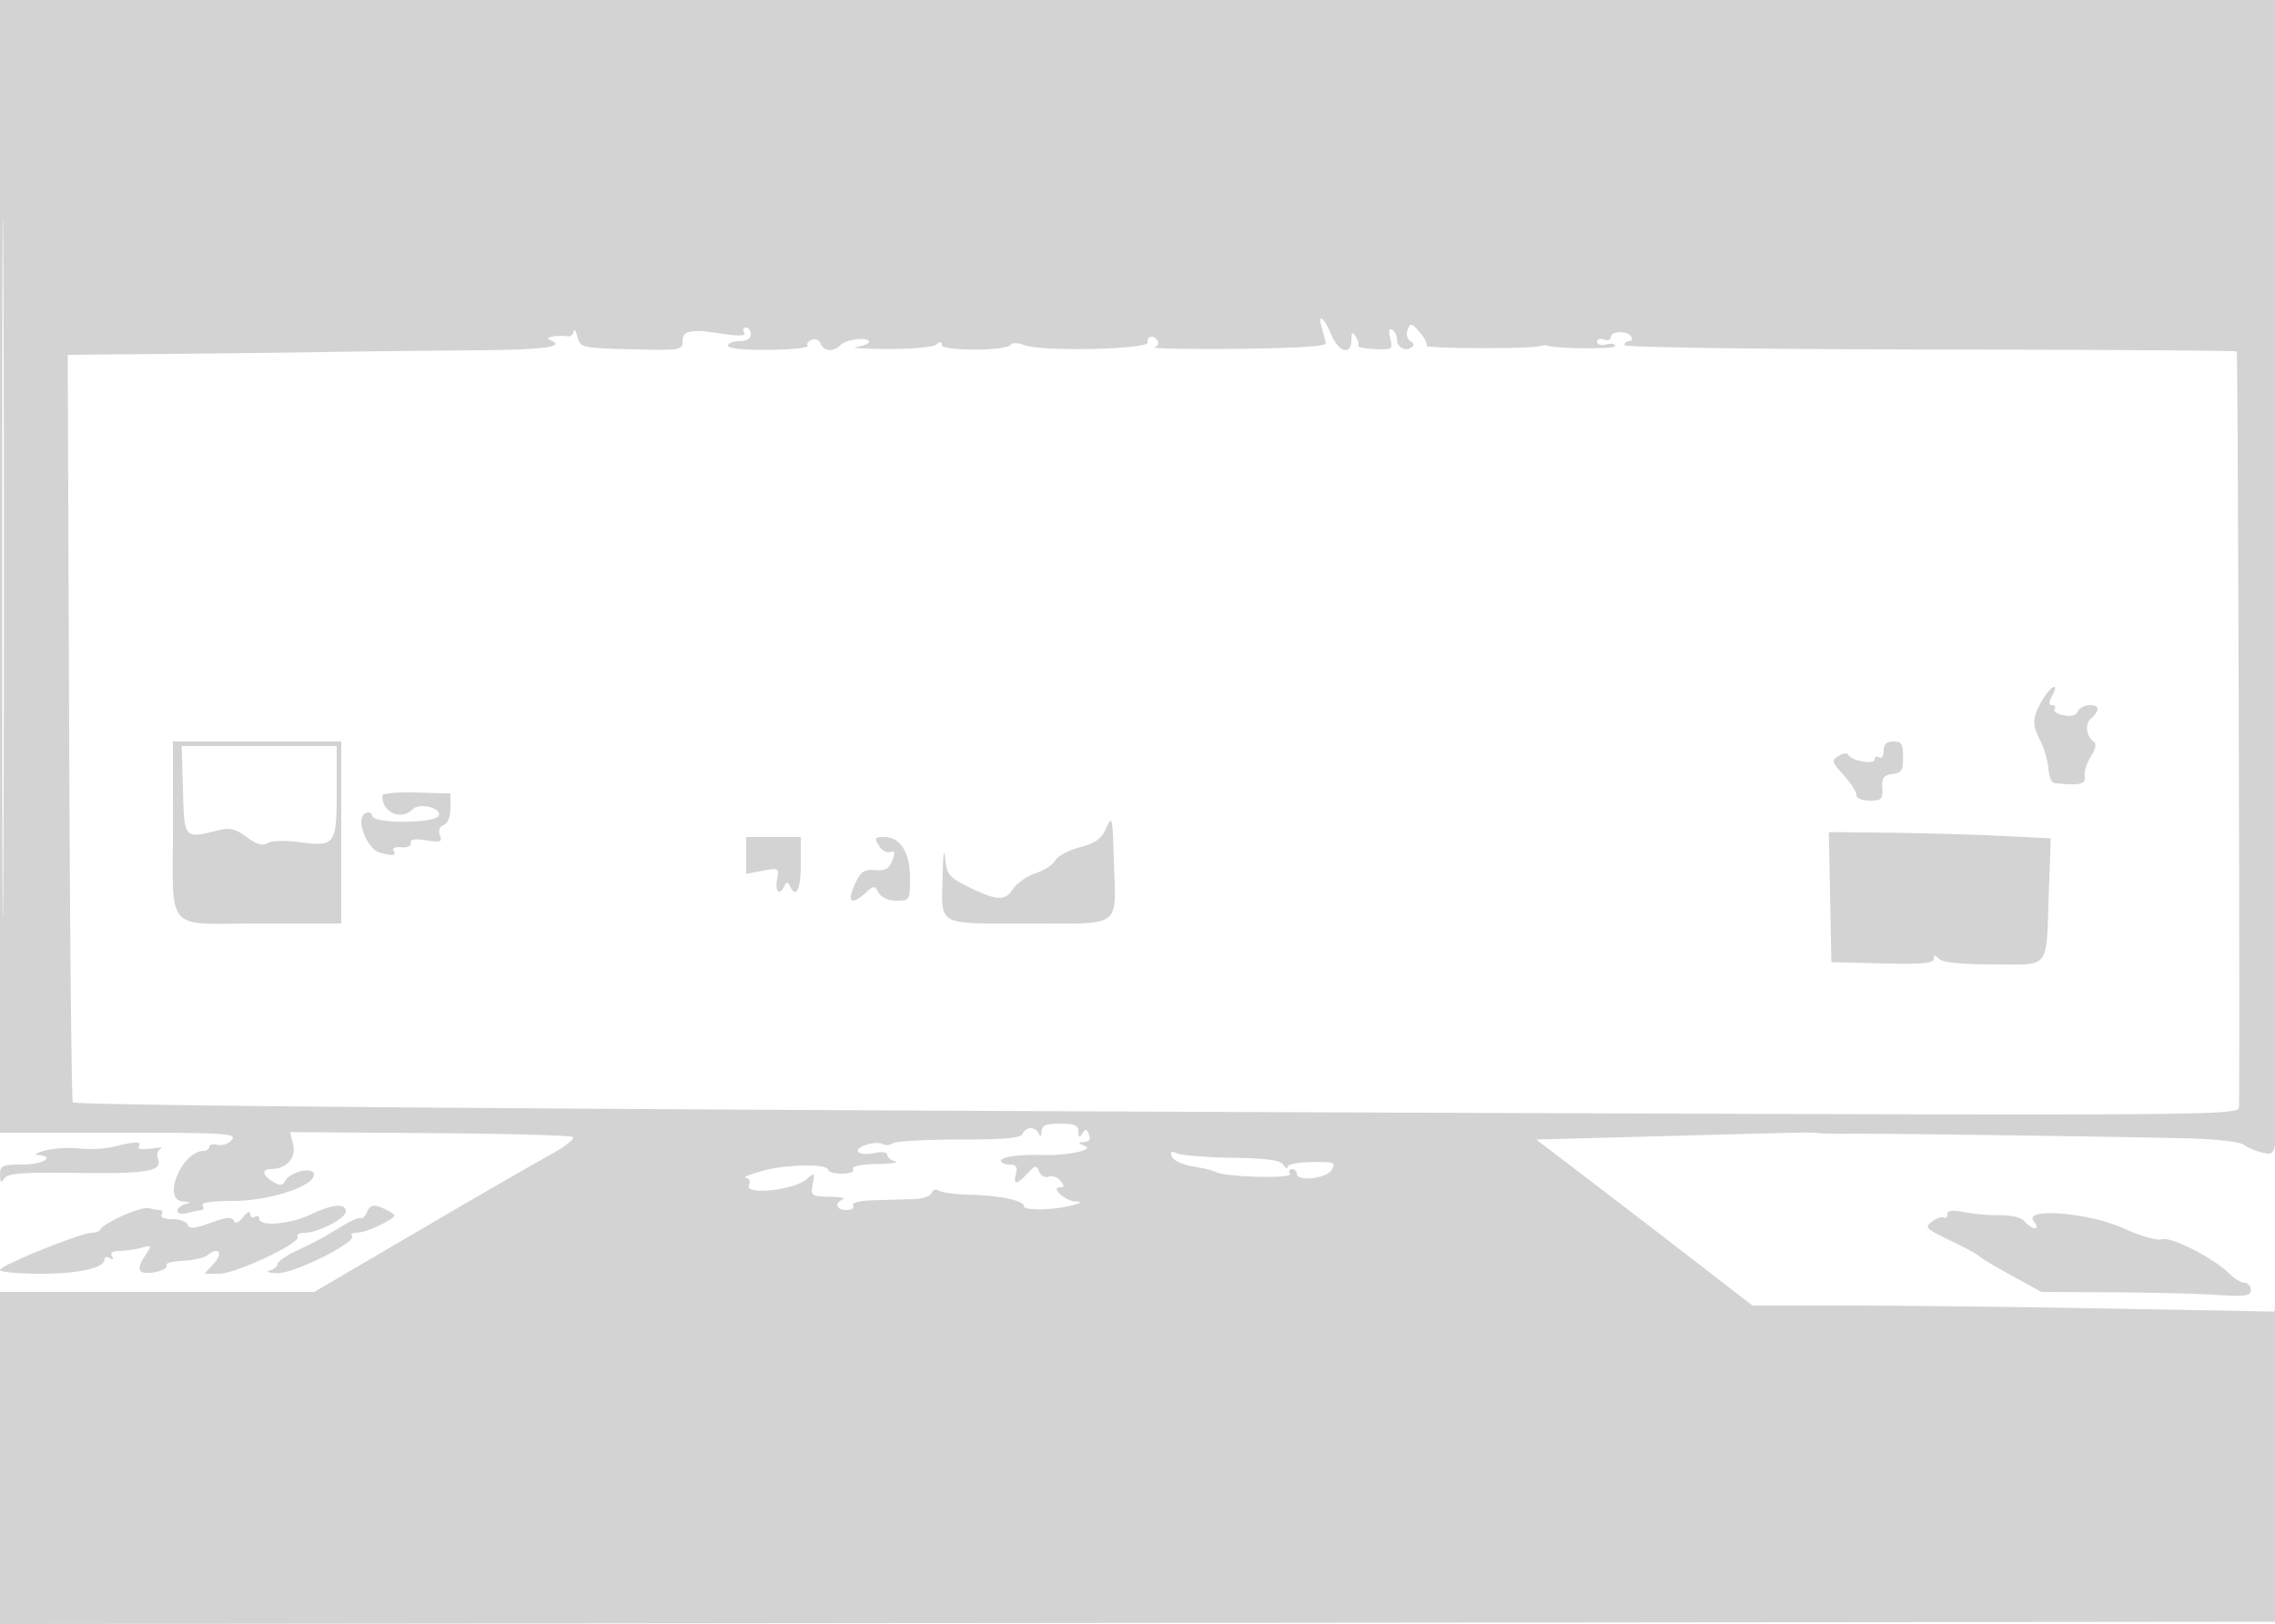 <svg xmlns="http://www.w3.org/2000/svg" width="500" height="357"><path d="M0 124.5V249h26.122c23.621 0 25.998.15 24.82 1.57-.716.863-2.121 1.355-3.122 1.093s-1.82-.068-1.82.431c0 .498-.538.906-1.195.906-4.861 0-9.315 10.871-4.555 11.116 1.693.087 1.817.229.5.573-.962.252-1.75.927-1.75 1.501 0 .594.969.784 2.25.44 1.237-.331 2.614-.609 3.059-.616.445-.008.531-.464.191-1.014-.39-.632 2.067-1 6.672-1C59.161 264 69 260.803 69 258.208c0-1.818-5.126-.713-6.29 1.355-.639 1.134-1.167 1.169-2.75.18-2.43-1.518-2.522-2.733-.21-2.775 3.279-.059 5.4-2.523 4.671-5.427l-.671-2.673 30.563.219c16.809.12 31.025.504 31.59.853.566.35-1.768 2.165-5.187 4.034-3.419 1.869-16.436 9.389-28.926 16.712L69.079 284H0v73.004l250.25-.252 250.25-.252.106-37c.059-20.35-.09-35.69-.331-34.089l-.439 2.91-36.081-.66c-19.845-.364-45.648-.661-57.339-.661h-21.257l-11.962-9.25a5260.875 5260.875 0 0 0-23.768-18.25l-11.806-9 26.938-.723c34.111-.916 33.114-.896 35.189-.682.962.099 4 .153 6.75.12 6.401-.078 60.682.674 74.61 1.033 5.835.151 11.235.77 12 1.375.764.606 2.567 1.382 4.006 1.725 2.476.589 2.65.375 3.25-4.002.349-2.544.634-59.687.634-126.986V0H0v124.5m.485.5c0 68.475.119 96.488.265 62.25.146-34.237.146-90.262 0-124.5C.604 28.513.485 56.525.485 125m290.063-52.75c.375 1.237.743 2.7.817 3.25.085.632-7.046 1.067-19.365 1.183-10.725.1-18.935-.05-18.244-.336.691-.285 1.002-.929.691-1.432-.839-1.359-2.486-1.108-2.197.335.311 1.556-23.195 2.102-27.069.629-1.471-.559-2.757-.584-3.098-.06-.873 1.342-15.083 1.377-15.083.037 0-.75-.398-.781-1.25-.096-.687.553-5.525.983-10.75.956-5.225-.027-8.262-.229-6.75-.449 1.512-.22 2.75-.722 2.75-1.116 0-1.147-4.941-.61-6.228.677-1.601 1.601-3.719 1.473-4.386-.265-.303-.79-1.187-1.193-1.963-.895-.776.298-1.189.902-.916 1.343.272.44-3.556.844-8.506.897-5.413.058-9.001-.303-9.001-.906 0-.551 1.125-1.002 2.5-1.002 1.556 0 2.5-.567 2.5-1.5 0-.825-.477-1.5-1.059-1.5s-.759.485-.393 1.077c.462.748-.82.865-4.191.382-2.671-.383-5.082-.696-5.357-.696-3.128.001-4 .496-4 2.27 0 1.939-.514 2.02-11.207 1.75-10.999-.278-11.219-.329-11.9-2.783-.381-1.375-.738-1.918-.793-1.206-.055.711-.663 1.221-1.35 1.131-2.356-.306-5.259.229-4 .737 3.929 1.586-.729 2.23-17 2.351-10.038.075-24.55.242-32.25.372-7.7.13-23.588.321-35.308.425L14.885 78l.307 81.917c.17 45.054.533 82.133.808 82.397.79.759 112.82 1.616 301.75 2.309 170.11.623 174.252.594 174.328-1.242.258-6.242-.212-165.848-.489-166.125-.187-.187-30.546-.38-67.464-.43-37.201-.05-67.125-.477-67.125-.958 0-.477.477-.868 1.059-.868s.781-.45.441-1c-.84-1.36-4.5-1.273-4.5.107 0 .609-.675.848-1.5.531-.825-.316-1.5-.087-1.5.51s.9.85 2 .562c1.1-.287 2-.123 2 .365 0 .712-13.112.608-15-.119-.275-.106-.95-.054-1.5.116-2.176.672-25.408.588-24.989-.09.246-.398-.435-1.741-1.513-2.984-1.772-2.044-2.024-2.094-2.625-.528-.375.978-.119 2.069.588 2.506.888.549.931.973.146 1.458-1.428.882-3.107-.163-3.107-1.934 0-.76-.468-1.671-1.04-2.025-.672-.415-.815.254-.404 1.892.606 2.415.447 2.527-3.389 2.374-2.214-.088-3.862-.425-3.662-.748.199-.324-.05-1.242-.556-2.041-.717-1.134-.922-.959-.934.798-.023 3.477-2.801 2.697-4.451-1.25-1.619-3.877-3.09-4.788-2.016-1.25m158.202 81.837c-2.133 3.749-2.178 5.185-.273 8.868.812 1.571 1.583 4.249 1.713 5.951.129 1.702.702 3.149 1.273 3.216 5.449.639 7.024.299 6.725-1.452-.172-1.007.438-2.976 1.355-4.376.947-1.446 1.267-2.815.74-3.17-1.769-1.189-2.159-3.982-.724-5.173.793-.658 1.441-1.591 1.441-2.073 0-1.431-3.74-.998-4.314.498-.335.872-1.469 1.197-3.096.886-1.411-.27-2.32-.889-2.019-1.376.301-.487.055-.886-.547-.886-.784 0-.791-.566-.024-2 1.75-3.27-.347-2.257-2.25 1.087M38.014 180.75c.019 24.865-2.226 22.25 19.103 22.25H75v-40H38l.014 17.75M414 165.059c0 1.132-.45 1.781-1 1.441-.55-.34-1-.133-1 .46 0 1.221-5.298.239-5.821-1.079-.177-.445-1.11-.316-2.075.286-1.615 1.009-1.531 1.337 1.072 4.187 1.553 1.7 2.824 3.666 2.824 4.369 0 .746 1.221 1.277 2.938 1.277 2.584 0 2.916-.331 2.75-2.749-.148-2.16.294-2.818 2.062-3.07 2.22-.316 2.5-.728 2.5-3.681 0-3.045-.293-3.5-2.25-3.5-1.352 0-2 .667-2 2.059M40.214 173.75c.318 10.823.171 10.666 8.113 8.691 2.13-.53 3.585-.143 5.907 1.574 2.206 1.631 3.51 2.006 4.594 1.322.88-.556 3.837-.641 7.059-.203 7.748 1.051 8.113.545 8.113-11.256V164H39.928l.286 9.75M84 174.913c0 3.722 4.142 5.545 6.727 2.96 1.456-1.456 6.362-.267 5.725 1.387-.687 1.787-14.263 1.885-14.66.106-.187-.841-.781-1.007-1.651-.463-1.99 1.244.529 7.773 3.284 8.513 3.021.811 3.771.71 3.076-.415-.356-.576.359-.893 1.691-.75 1.343.145 2.213-.246 2.08-.935-.158-.821.889-1.002 3.418-.591 3.142.509 3.555.357 2.994-1.105-.402-1.047-.083-1.913.833-2.265.88-.338 1.483-1.86 1.483-3.744v-3.175l-7.5-.224c-4.125-.123-7.5.192-7.5.701m159.153 7.091c-1.047 2.375-2.347 3.323-5.838 4.257-2.471.661-4.899 1.961-5.396 2.89-.497.929-2.445 2.198-4.329 2.819-1.885.622-4.123 2.195-4.975 3.495-1.776 2.71-3.702 2.563-10.318-.785-3.741-1.893-4.245-2.57-4.576-6.154-.204-2.214-.45-.575-.546 3.642-.266 11.664-1.719 10.832 18.913 10.832 20.939 0 19.172 1.349 18.704-14.276-.274-9.16-.377-9.583-1.639-6.72m159.069 15.202l.278 14.294 11.25.283c8.402.211 11.25-.03 11.25-.95 0-.959.267-.966 1.2-.033.785.785 4.929 1.2 11.981 1.2 12.662 0 11.491 1.556 12.125-16.108l.418-11.608-11.112-.542c-6.112-.297-17.087-.606-24.39-.686l-13.277-.145.277 14.295M164 188.045v4.046l3.643-.684c3.522-.661 3.626-.596 3.139 1.955-.516 2.7.586 3.636 1.635 1.388.466-1 .7-1 1.166 0 1.361 2.916 2.417.84 2.417-4.75v-6h-12v4.045m29.17-2.145c.652 1.045 1.785 1.671 2.517 1.39 1.019-.391 1.12.042.432 1.85-.695 1.825-1.559 2.309-3.811 2.133-2.45-.191-3.162.325-4.488 3.25-1.727 3.811-.679 4.564 2.433 1.748 1.811-1.639 1.961-1.639 2.879 0 .576 1.029 2.161 1.729 3.918 1.729 2.872 0 2.95-.131 2.95-4.989 0-5.672-2.123-9.011-5.731-9.011-1.996 0-2.135.241-1.099 1.9m35.751 62.85c-.047 1.045-.282 1.247-.583.5-.278-.687-1.105-1.25-1.838-1.25-.733 0-1.521.563-1.75 1.25-.306.917-3.989 1.25-13.833 1.25-7.38 0-13.979.364-14.667.809-.687.445-1.679.544-2.204.219-1.422-.879-6.125.535-5.444 1.637.324.524 1.896.665 3.493.314 1.705-.374 2.905-.222 2.905.368 0 .554.787 1.212 1.75 1.464.963.251-.864.509-4.059.573-3.592.072-5.573.498-5.191 1.116.361.583-.656 1-2.441 1-1.682 0-3.059-.37-3.059-.821 0-1.4-9.241-1.253-14.5.231-2.75.776-4.389 1.451-3.643 1.501.827.054 1.115.721.737 1.706-.837 2.181 10.045.969 12.713-1.415 1.702-1.521 1.778-1.457 1.316 1.091-.468 2.58-.295 2.711 3.693 2.786 2.301.043 3.622.306 2.934.583-1.984.801-1.451 2.338.809 2.338 1.132 0 1.781-.45 1.441-1-.378-.612 1.44-1.059 4.691-1.151 2.92-.083 6.846-.195 8.725-.25 1.879-.054 3.605-.664 3.836-1.355.231-.695.94-.918 1.583-.5.641.416 3.64.815 6.665.886 6.62.157 12 1.27 12 2.483 0 1.044 6.215.977 10.5-.113 2.227-.567 2.452-.794.872-.882-2.362-.131-5.593-3.118-3.372-3.118.97 0 .981-.318.049-1.441-.657-.792-1.834-1.195-2.614-.896-.78.3-1.704-.2-2.054-1.111-.568-1.481-.837-1.44-2.547.396-2.412 2.589-3.212 2.605-2.544.052.388-1.483.03-2-1.384-2-1.048 0-1.906-.382-1.906-.848 0-.838 4.158-1.417 9-1.253 5.386.183 11.618-1.097 9.5-1.952-1.655-.667-1.704-.819-.281-.877 1.145-.047 1.516-.598 1.11-1.654-.489-1.275-.772-1.324-1.453-.25-.647 1.022-.849.924-.861-.416-.012-1.372-.878-1.75-4.015-1.75-3.113 0-4.018.388-4.079 1.75M25 252.077c-1.925.48-5.3.658-7.5.397-2.2-.262-5.575-.072-7.5.422-1.925.495-2.713.945-1.75 1.002C12.407 254.141 9.533 256 5 256c-4.523 0-4.999.215-4.985 2.25.012 1.732.224 1.921.921.82.73-1.154 3.871-1.392 16.234-1.233 15.47.2 18.608-.368 17.532-3.171-.324-.845-.052-1.795.604-2.111.657-.316-.291-.352-2.106-.08-2.026.304-3.065.115-2.691-.49.707-1.144-.64-1.122-5.509.092m232.55 2.194c.316.821 2.415 1.788 4.666 2.148 2.251.36 4.498.904 4.993 1.21 1.829 1.13 17.01 1.534 16.33.434-.361-.585-.18-1.063.402-1.063.582 0 1.059.45 1.059 1 0 1.799 6.441 1.124 7.643-.801 1.032-1.652.682-1.796-4.258-1.75-2.961.028-5.39.501-5.399 1.051-.009.55-.419.364-.911-.413-.664-1.049-3.555-1.455-11.235-1.578-5.687-.092-11.133-.518-12.101-.949-1.327-.589-1.62-.414-1.189.711M27 267.216c-2.475 1.126-4.65 2.437-4.833 2.915-.184.478-1.075.869-1.981.869C17.773 271 0 278.192 0 279.169c0 .457 4.029.831 8.953.831C17.478 280 23 278.734 23 276.78c0-.494.52-.577 1.155-.185.715.443.883.275.44-.44-.46-.745.107-1.16 1.596-1.169 1.27-.007 3.425-.312 4.79-.677 2.47-.66 2.473-.651.761 1.962-1.12 1.709-1.355 2.85-.674 3.271 1.379.852 6.157-.369 5.514-1.409-.275-.445 1.348-.881 3.605-.969 2.257-.089 4.699-.654 5.425-1.257 2.395-1.987 3.545-.453 1.393 1.858L44.922 280h3.262c3.671 0 18.063-6.791 17.234-8.133-.295-.477.375-.867 1.489-.867 2.965 0 9.093-3.158 9.093-4.685 0-1.886-2.988-1.623-7.764.685-4.409 2.13-11.236 2.702-11.236.941 0-.582-.45-.781-1-.441s-1 .055-1-.632c0-.706-.681-.404-1.563.691-1.037 1.288-1.73 1.544-2.06.761-.366-.87-1.704-.739-5.095.5-3.544 1.295-4.695 1.393-5.023.43-.234-.687-1.765-1.25-3.401-1.25-1.729 0-2.717-.419-2.358-1 .34-.55.178-1-.359-1-.538 0-1.577-.187-2.309-.415-.733-.228-3.357.506-5.832 1.631m53.635-.707c-.319.83-.929 1.405-1.357 1.278-.428-.128-1.903.441-3.278 1.263l-4.5 2.692c-1.1.658-3.912 2.085-6.25 3.171-2.337 1.086-4.25 2.417-4.25 2.957 0 .541-.788 1.189-1.75 1.441-.962.251-.175.5 1.75.552 3.69.101 17.645-6.885 16.347-8.183-.374-.374.182-.699 1.236-.722 1.055-.023 3.46-.864 5.347-1.869 3.31-1.763 3.356-1.865 1.315-2.958-2.83-1.514-3.918-1.425-4.61.378m347.365.419c0 .655-.342.978-.761.72-.419-.259-1.599.142-2.623.891-1.715 1.254-1.398 1.583 4.011 4.161 3.23 1.54 6.098 3.087 6.373 3.438.275.35 3.464 2.264 7.087 4.252l6.588 3.615 15.412.072c8.477.04 18.825.297 22.996.571 6.442.423 7.584.262 7.584-1.075 0-.865-.6-1.573-1.334-1.573-.733 0-2.224-.891-3.313-1.98-3.404-3.404-12.815-8.22-14.819-7.584-1.062.337-4.723-.705-8.51-2.422-7.692-3.488-22.258-4.608-19.691-1.514.694.837.803 1.5.245 1.5-.55 0-1.546-.658-2.214-1.463-.729-.878-2.875-1.437-5.373-1.398-2.287.035-5.845-.266-7.908-.668-2.643-.516-3.75-.381-3.75.457" fill="#d3d3d3" fill-rule="evenodd"/></svg>